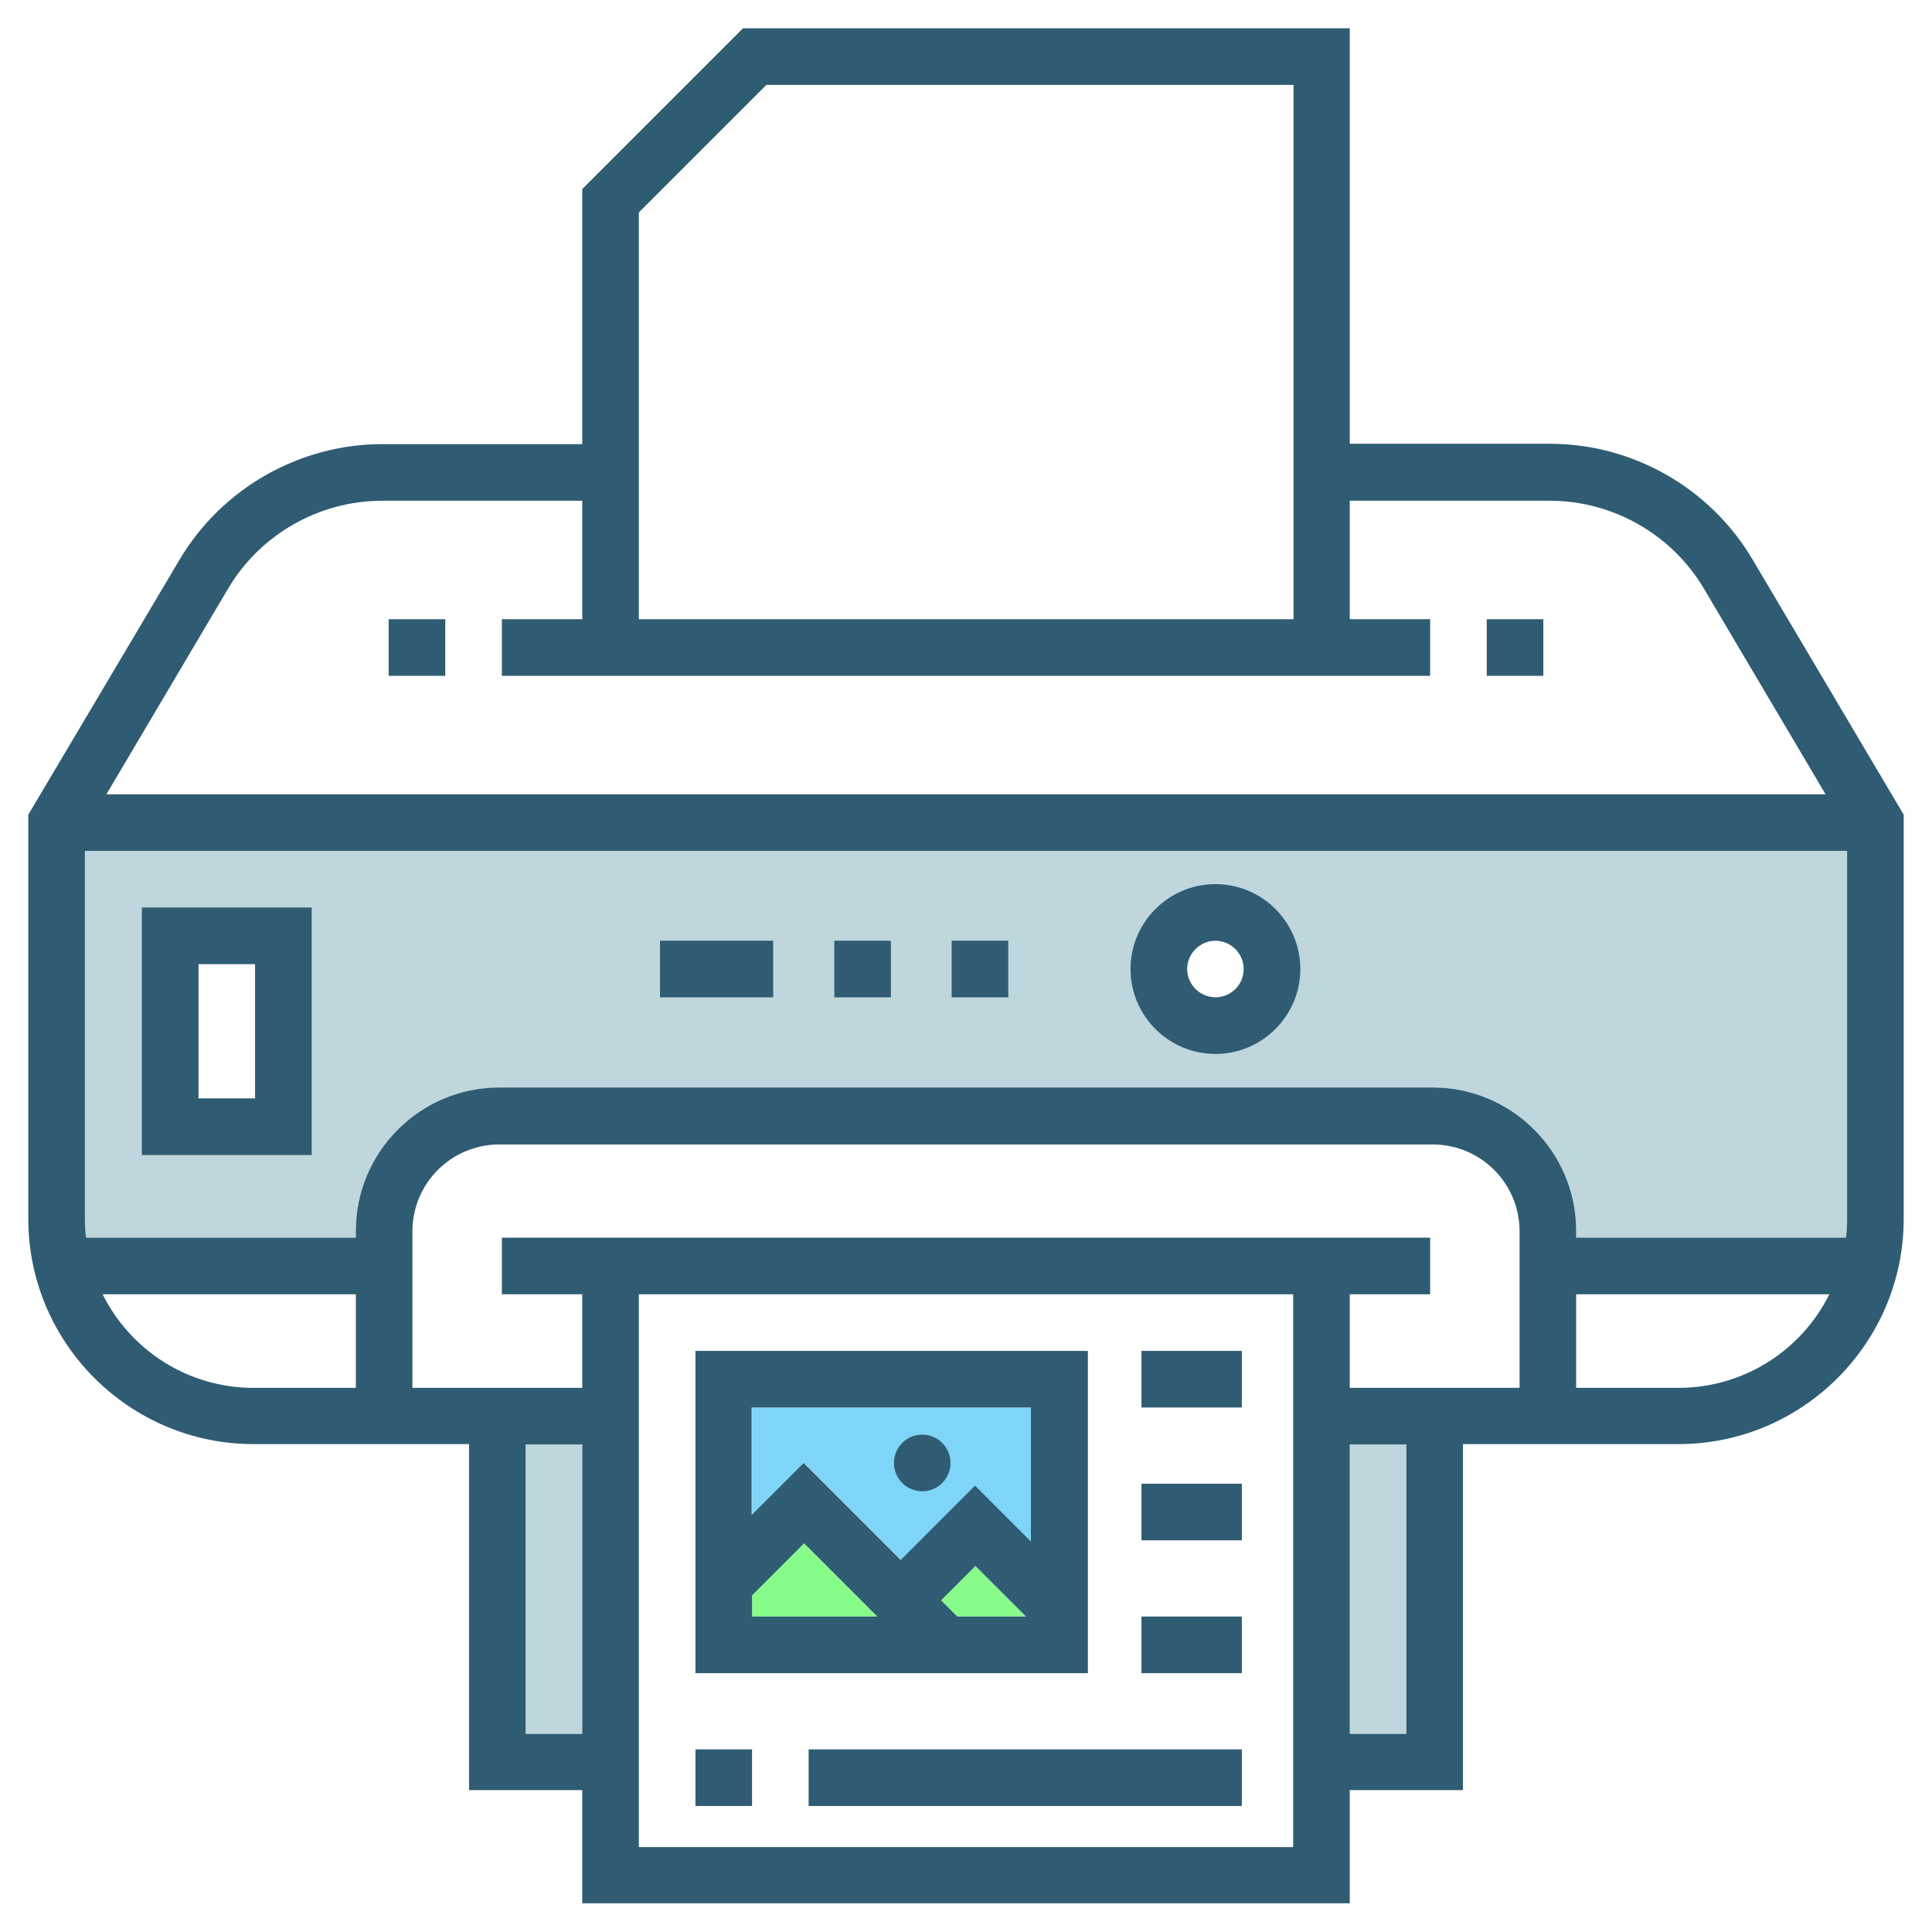 <?xml version="1.0" encoding="utf-8"?>
<!-- Generator: Adobe Illustrator 24.0.1, SVG Export Plug-In . SVG Version: 6.00 Build 0)  -->
<svg version="1.1" id="Layer_1" xmlns="http://www.w3.org/2000/svg" xmlns:xlink="http://www.w3.org/1999/xlink" x="0px" y="0px"
	 viewBox="0 0 512 512" style="enable-background:new 0 0 512 512;" xml:space="preserve">
<style type="text/css">
	.st0{fill:#7FD5F7;}
	.st1{fill:#88FC8B;}
	.st2{fill:#BFD6DD;}
	.st3{fill:#2F5C72;}
</style>
<g>
	<polygon class="st0" points="273.3,373 273.3,408.6 258.5,393.8 238.8,413.4 213.1,387.7 199.3,401.5 199.3,373 	"/>
	<polygon class="st1" points="249.4,424.1 258.5,415 271.8,428.4 253.7,428.4 	"/>
	<polygon class="st1" points="199.3,422.7 213.1,409 232.5,428.4 199.3,428.4 	"/>
	<path class="st2" d="M22.5,225.5v97.6c0,1.7,0.1,3.3,0.3,4.9h71.5v-1.8c0-21,17.1-38,38-38h247.4c21,0,38,17.1,38,38v1.8h71.5
		c0.2-1.6,0.3-3.2,0.3-4.9v-97.6H22.5z M67.6,291.1h-15v-35.6h15V291.1z M322.1,264.3c-4.1,0-7.5-3.4-7.5-7.5s3.4-7.5,7.5-7.5
		s7.5,3.4,7.5,7.5S326.3,264.3,322.1,264.3z"/>
	<path class="st3" d="M184.3,358v85.4h104V358H184.3z M199.3,428.4v-5.6l13.8-13.8l19.4,19.4H199.3z M253.7,428.4l-4.3-4.3l9.1-9.1
		l13.4,13.4H253.7z M273.3,408.6l-14.9-14.9l-19.7,19.7l-25.7-25.7l-13.8,13.8V373h74V408.6z"/>
	<rect x="139.3" y="382.8" class="st2" width="15" height="76.7"/>
	<rect x="357.7" y="382.8" class="st2" width="15" height="76.7"/>
	<rect x="252.2" y="249.3" class="st3" width="15" height="15"/>
	<rect x="221.1" y="249.3" class="st3" width="15" height="15"/>
	<rect x="174.9" y="249.3" class="st3" width="30" height="15"/>
	<path class="st3" d="M322.1,234.3c-12.4,0-22.5,10.1-22.5,22.5c0,12.4,10.1,22.5,22.5,22.5s22.5-10.1,22.5-22.5
		C344.6,244.4,334.5,234.3,322.1,234.3z M322.1,264.3c-4.1,0-7.5-3.4-7.5-7.5s3.4-7.5,7.5-7.5s7.5,3.4,7.5,7.5
		S326.3,264.3,322.1,264.3z"/>
	<path class="st3" d="M37.6,240.5v65.6h45v-65.6H37.6z M67.6,291.1h-15v-35.6h15V291.1z"/>
	<rect x="302.5" y="358" class="st3" width="26.6" height="15"/>
	<rect x="302.5" y="393.2" class="st3" width="26.6" height="15"/>
	<rect x="302.5" y="428.4" class="st3" width="26.6" height="15"/>
	<circle class="st3" cx="244.4" cy="387.7" r="7.5"/>
	<rect x="394" y="164.1" class="st3" width="15" height="15"/>
	<rect x="103" y="164.1" class="st3" width="15" height="15"/>
	<rect x="184.3" y="463.6" class="st3" width="15" height="15"/>
	<rect x="214.3" y="463.6" class="st3" width="114.8" height="15"/>
	<path class="st3" d="M464.4,148.2c-11.2-18.9-31.7-30.6-53.7-30.6h-53V7.5H196.9l-42.6,42.6v67.6h-53c-21.9,0-42.5,11.7-53.7,30.6
		L7.5,215.9v107.1c0,32.9,26.8,59.7,59.7,59.7h57.1v91.7h30v30h203.4v-30h30v-91.7h57.1c32.9,0,59.7-26.8,59.7-59.7V215.9
		L464.4,148.2z M169.3,56.3l33.8-33.8h139.7v141.6H169.3V56.3z M60.5,155.9c8.5-14.3,24.1-23.2,40.8-23.2h53v31.4H133v15H379v-15
		h-21.3v-31.4h53c16.7,0,32.3,8.9,40.8,23.2l32.3,54.6H28.2L60.5,155.9z M94.3,367.8H67.2c-17.5,0-32.7-10.1-40-24.8h67.1V367.8z
		 M154.3,459.5h-15v-76.7h15V459.5z M342.7,489.5H169.3V343h173.4V489.5z M372.7,459.5h-15v-76.7h15V459.5z M402.7,367.8h-45V343
		H379v-15h-21.3H154.3H133v15h21.3v24.8h-45v-41.5c0-12.7,10.3-23,23-23h247.4c12.7,0,23,10.3,23,23V367.8z M444.8,367.8h-27.1V343
		h67.1C477.5,357.7,462.3,367.8,444.8,367.8z M489.5,323.1c0,1.7-0.1,3.3-0.3,4.9h-71.5v-1.8c0-21-17.1-38-38-38H132.3
		c-21,0-38,17.1-38,38v1.8H22.8c-0.2-1.6-0.3-3.2-0.3-4.9v-97.6h467V323.1z"/>
</g>
</svg>
